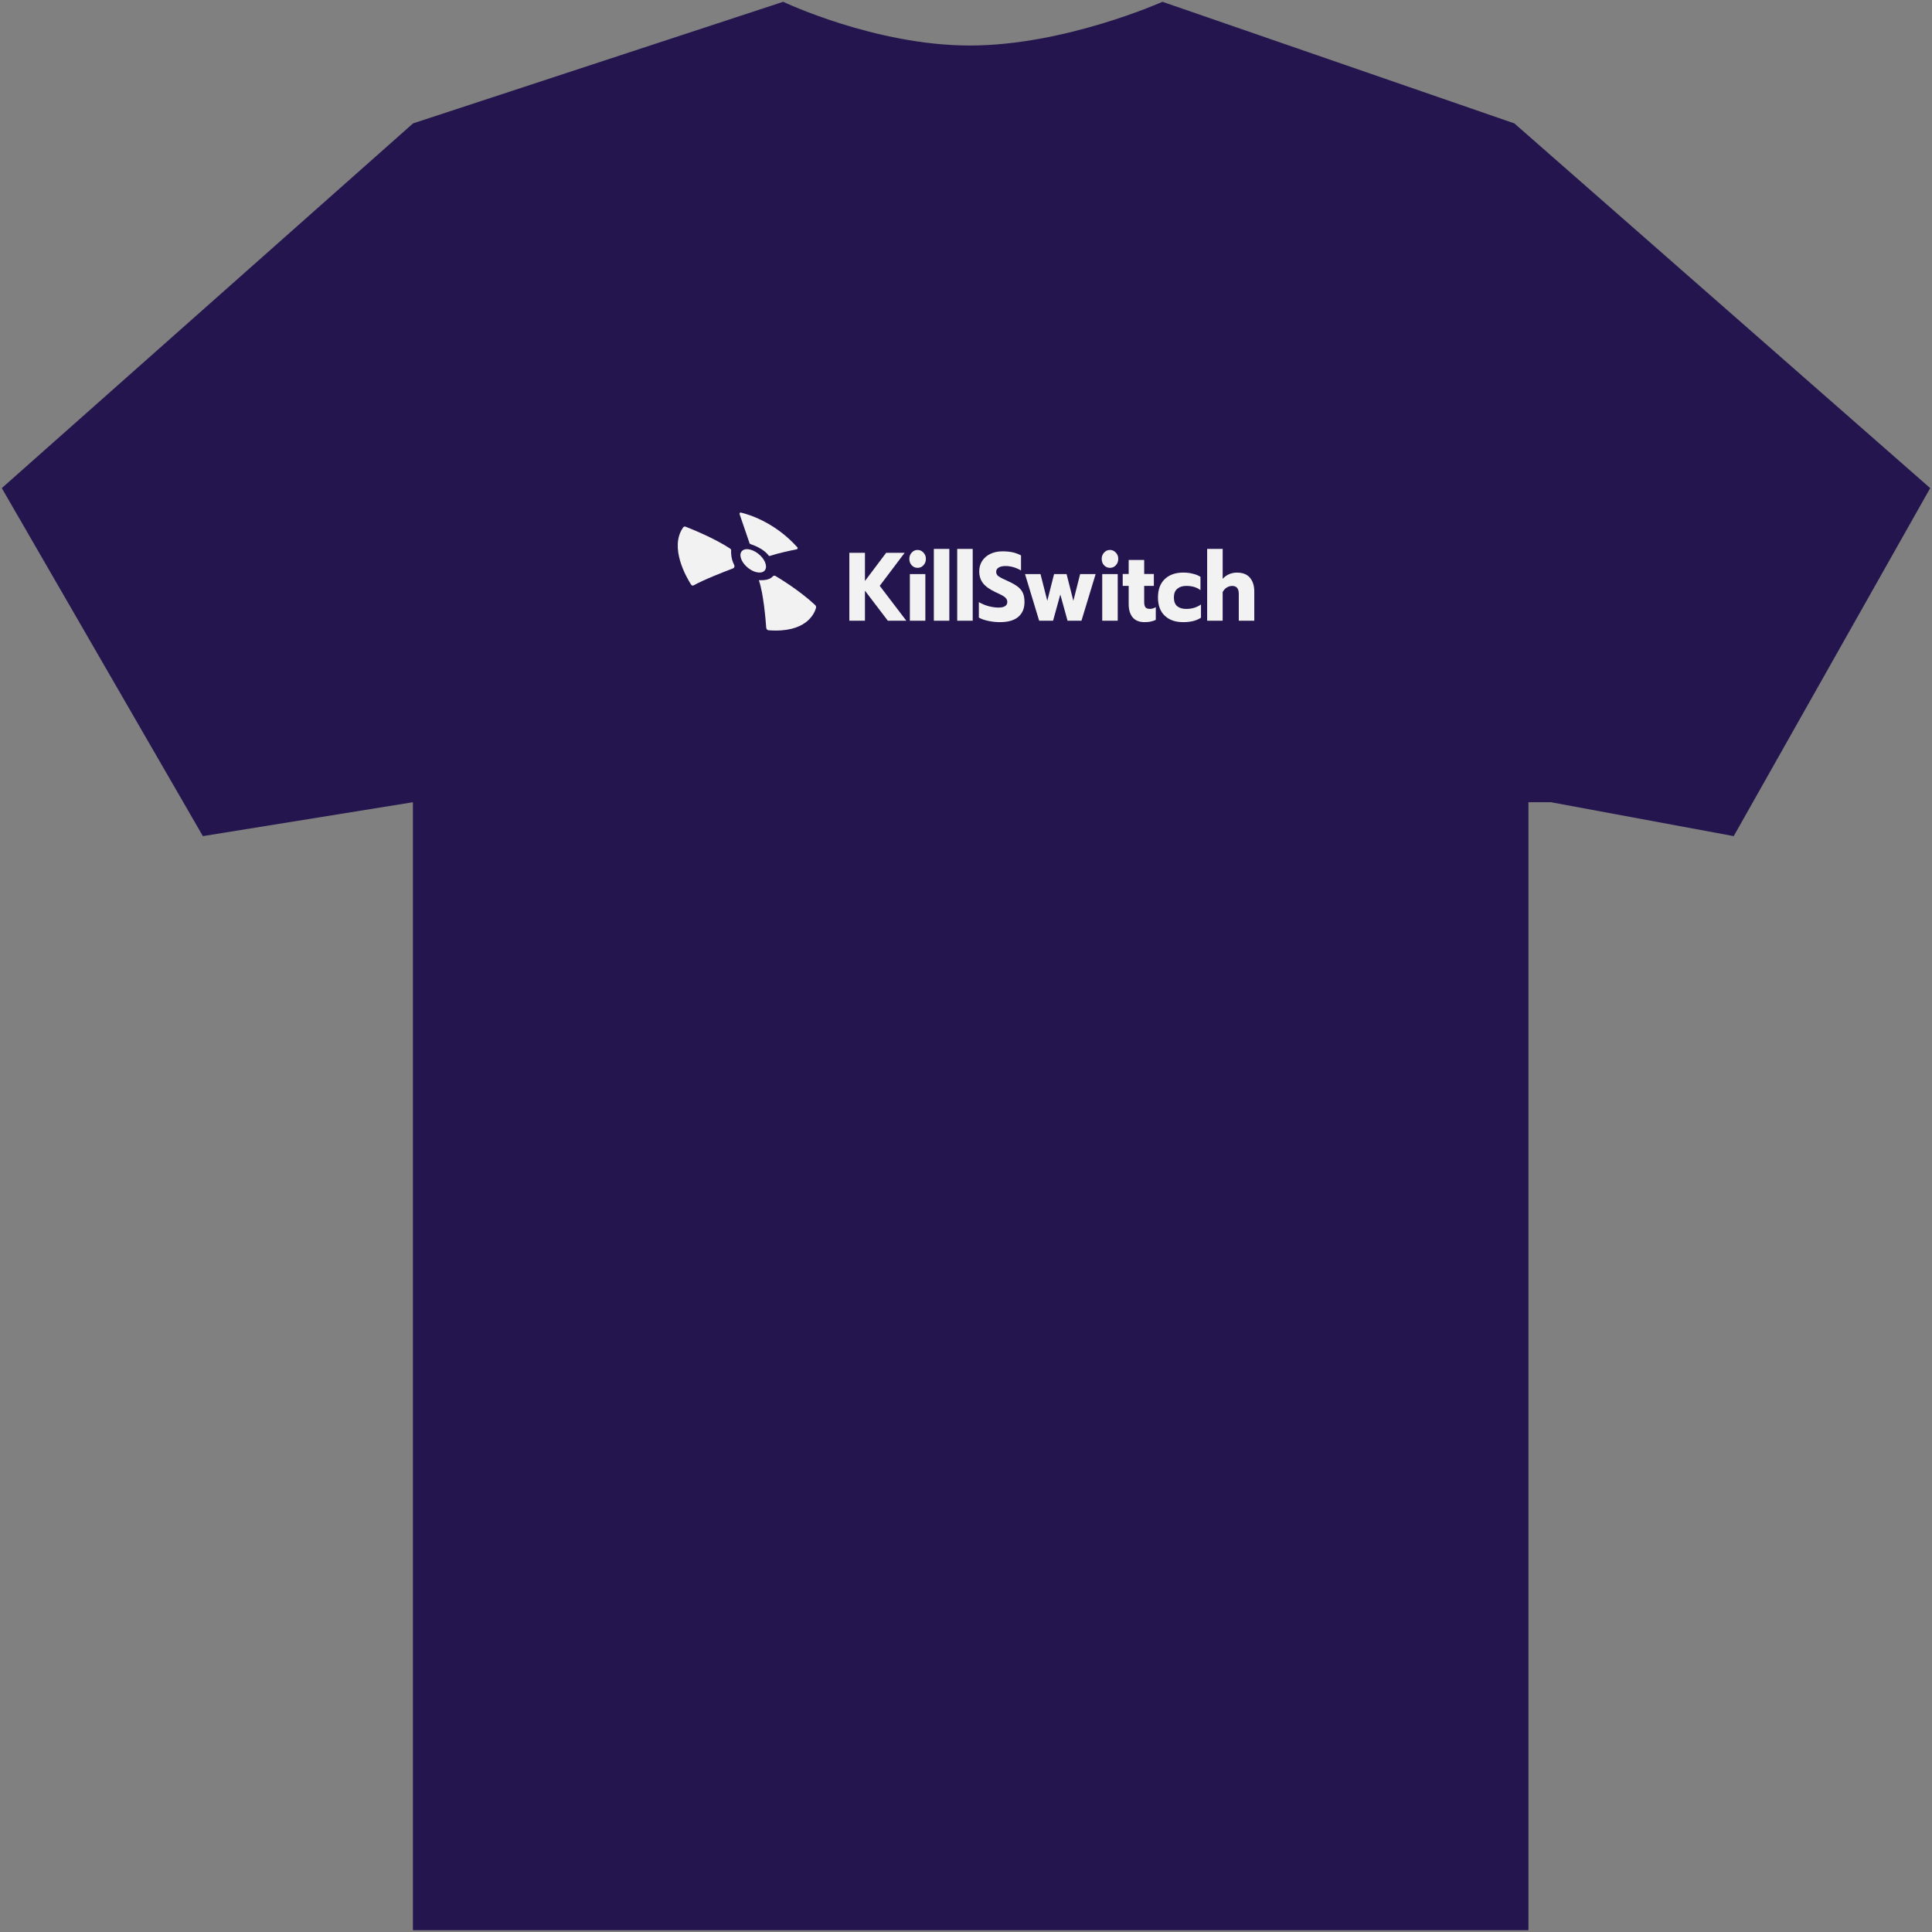 <svg width="339" height="339" viewBox="0 0 339 339" fill="none" xmlns="http://www.w3.org/2000/svg">
<rect x="0" y="0" width="339" height="339" fill="#808080" stroke="none"/>
<path d="M265.717 21.651L203.979 0.315C203.979 0.315 186.82 7.987 170.185 7.987C153.545 7.987 137.424 0.315 137.424 0.315L72.476 21.651L0.314 85.647L35.597 146.71L72.454 140.763V338.685H268.187V140.763H272.136L304.209 146.71L338.685 85.647L265.717 21.651Z" fill="#24154E"/>
<path d="M149.032 96.997H151.768V101.943L155.491 96.997H158.734L154.363 102.793L159.028 108.915H155.784L151.768 103.644V108.915H149.032V96.997Z" fill="#F2F2F2"/>
<path d="M161.008 99.636C160.596 99.636 160.252 99.486 159.976 99.192C159.7 98.898 159.559 98.523 159.559 98.066C159.559 97.622 159.7 97.253 159.976 96.959C160.252 96.653 160.596 96.497 161.008 96.497C161.409 96.497 161.747 96.653 162.029 96.959C162.317 97.253 162.464 97.622 162.464 98.066C162.464 98.51 162.317 98.885 162.029 99.192C161.753 99.492 161.414 99.636 161.008 99.636ZM159.649 100.73H162.368V108.916H159.649V100.73Z" fill="#F2F2F2"/>
<path d="M163.857 96.315H166.576V108.915H163.857V96.315Z" fill="#F2F2F2"/>
<path d="M167.958 96.315H170.677V108.915H167.958V96.315Z" fill="#F2F2F2"/>
<path d="M175.432 109.166C174.755 109.166 174.078 109.091 173.407 108.947C172.735 108.809 172.188 108.615 171.754 108.365V105.651C172.312 105.97 172.888 106.208 173.486 106.371C174.095 106.527 174.67 106.608 175.217 106.608C175.719 106.608 176.103 106.521 176.362 106.352C176.622 106.183 176.746 105.939 176.746 105.62C176.746 105.382 176.673 105.176 176.532 105.007C176.396 104.826 176.199 104.663 175.928 104.513C175.663 104.363 175.246 104.163 174.676 103.9C173.677 103.431 172.95 102.919 172.498 102.35C172.047 101.781 171.822 101.08 171.822 100.255C171.822 99.573 171.991 98.967 172.329 98.429C172.679 97.897 173.164 97.478 173.779 97.184C174.399 96.891 175.104 96.74 175.911 96.74C176.571 96.74 177.158 96.797 177.671 96.909C178.184 97.022 178.681 97.203 179.155 97.453V100.098C178.246 99.573 177.338 99.317 176.419 99.317C175.922 99.317 175.528 99.411 175.229 99.592C174.941 99.761 174.794 100.011 174.794 100.342C174.794 100.674 174.941 100.936 175.24 101.143C175.539 101.349 176.092 101.624 176.893 101.981C177.626 102.312 178.19 102.637 178.59 102.95C179.002 103.269 179.301 103.638 179.487 104.057C179.673 104.476 179.764 105.014 179.764 105.658C179.764 106.758 179.397 107.621 178.669 108.246C177.953 108.859 176.87 109.166 175.432 109.166Z" fill="#F2F2F2"/>
<path d="M179.854 100.73H182.573L183.764 105.42L184.954 100.73H187.148L188.338 105.42L189.528 100.73H192.247L189.76 108.915H187.317L186.048 104.313L184.779 108.915H182.336L179.854 100.73Z" fill="#F2F2F2"/>
<path d="M194.762 99.636C194.35 99.636 194.006 99.486 193.73 99.192C193.454 98.898 193.312 98.523 193.312 98.066C193.312 97.622 193.454 97.253 193.73 96.959C194.006 96.653 194.35 96.497 194.762 96.497C195.163 96.497 195.501 96.653 195.783 96.959C196.071 97.253 196.217 97.622 196.217 98.066C196.217 98.51 196.071 98.885 195.783 99.192C195.507 99.492 195.168 99.636 194.762 99.636ZM193.403 100.73H196.122V108.916H193.403V100.73Z" fill="#F2F2F2"/>
<path d="M200.827 109.165C199.913 109.165 199.214 108.884 198.74 108.328C198.278 107.758 198.046 106.989 198.046 106.008V102.8H196.997V100.717H198.046V98.26H200.765V100.717H202.463V102.8H200.765V105.595C200.765 106.039 200.838 106.358 200.979 106.552C201.132 106.745 201.402 106.839 201.78 106.839C202.119 106.839 202.457 106.739 202.801 106.533V108.765C202.536 108.903 202.243 108.997 201.938 109.053C201.639 109.134 201.267 109.165 200.827 109.165Z" fill="#F2F2F2"/>
<path d="M207.601 109.166C206.242 109.166 205.164 108.79 204.375 108.04C203.579 107.29 203.185 106.22 203.185 104.832C203.185 103.444 203.579 102.368 204.375 101.612C205.176 100.849 206.259 100.467 207.618 100.467C208.227 100.467 208.791 100.536 209.316 100.674C209.852 100.799 210.292 100.98 210.642 101.218V103.556C210.015 103.056 209.186 102.806 208.154 102.806C207.494 102.806 206.964 102.975 206.563 103.319C206.174 103.65 205.977 104.157 205.977 104.838C205.977 105.532 206.174 106.045 206.563 106.37C206.953 106.689 207.477 106.846 208.137 106.846C209.136 106.846 209.999 106.583 210.732 106.064V108.384C209.953 108.909 208.91 109.166 207.601 109.166Z" fill="#F2F2F2"/>
<path d="M211.82 96.315H214.539V101.568C214.866 101.205 215.244 100.93 215.667 100.749C216.101 100.567 216.553 100.473 217.026 100.473C218.064 100.473 218.832 100.774 219.328 101.38C219.83 101.974 220.084 102.781 220.084 103.8V108.915H217.365V104.194C217.365 103.275 216.981 102.812 216.22 102.812C215.87 102.812 215.549 102.906 215.261 103.087C214.973 103.256 214.731 103.525 214.533 103.888V108.915H211.814V96.315H211.82Z" fill="#F2F2F2"/>
<path d="M133.165 101.849C133.966 104.144 134.344 108.734 134.446 110.141C134.463 110.385 134.637 110.572 134.857 110.591C141.367 111.085 142.862 107.765 143.177 106.695C143.234 106.508 143.177 106.301 143.042 106.176C140.453 103.75 137.159 101.712 136.093 101.074C135.918 100.967 135.703 100.999 135.568 101.161C135.32 101.449 134.728 101.849 133.368 101.805H133.143L133.165 101.849Z" fill="#F2F2F2"/>
<path d="M134.869 97.478C134.632 97.147 133.786 96.165 131.648 95.459C131.592 95.44 131.546 95.39 131.524 95.327L129.775 90.218C129.719 90.062 129.849 89.899 129.995 89.937C131.27 90.237 135.895 91.569 139.906 96.028C140.013 96.146 139.957 96.353 139.804 96.384C138.964 96.547 136.804 96.984 135.078 97.547C134.999 97.572 134.92 97.547 134.869 97.478Z" fill="#F2F2F2"/>
<path d="M128.292 96.497C128.219 97.716 128.568 98.641 128.828 99.142C128.941 99.367 128.845 99.648 128.625 99.73C127.288 100.236 123.356 101.762 121.737 102.7C121.568 102.8 121.365 102.744 121.258 102.575C120.429 101.274 117.405 96.046 119.865 92.551C119.966 92.407 120.136 92.351 120.288 92.413C121.32 92.813 125.359 94.439 128.095 96.246C128.123 96.265 128.145 96.284 128.168 96.309L128.264 96.415L128.292 96.497Z" fill="#F2F2F2"/>
<path d="M134.254 99.998C134.705 99.279 134.141 97.985 132.985 97.109C131.829 96.234 130.531 96.109 130.074 96.828C129.623 97.547 130.187 98.841 131.344 99.717C132.5 100.592 133.803 100.717 134.254 99.998Z" fill="#F2F2F2"/>
</svg>
